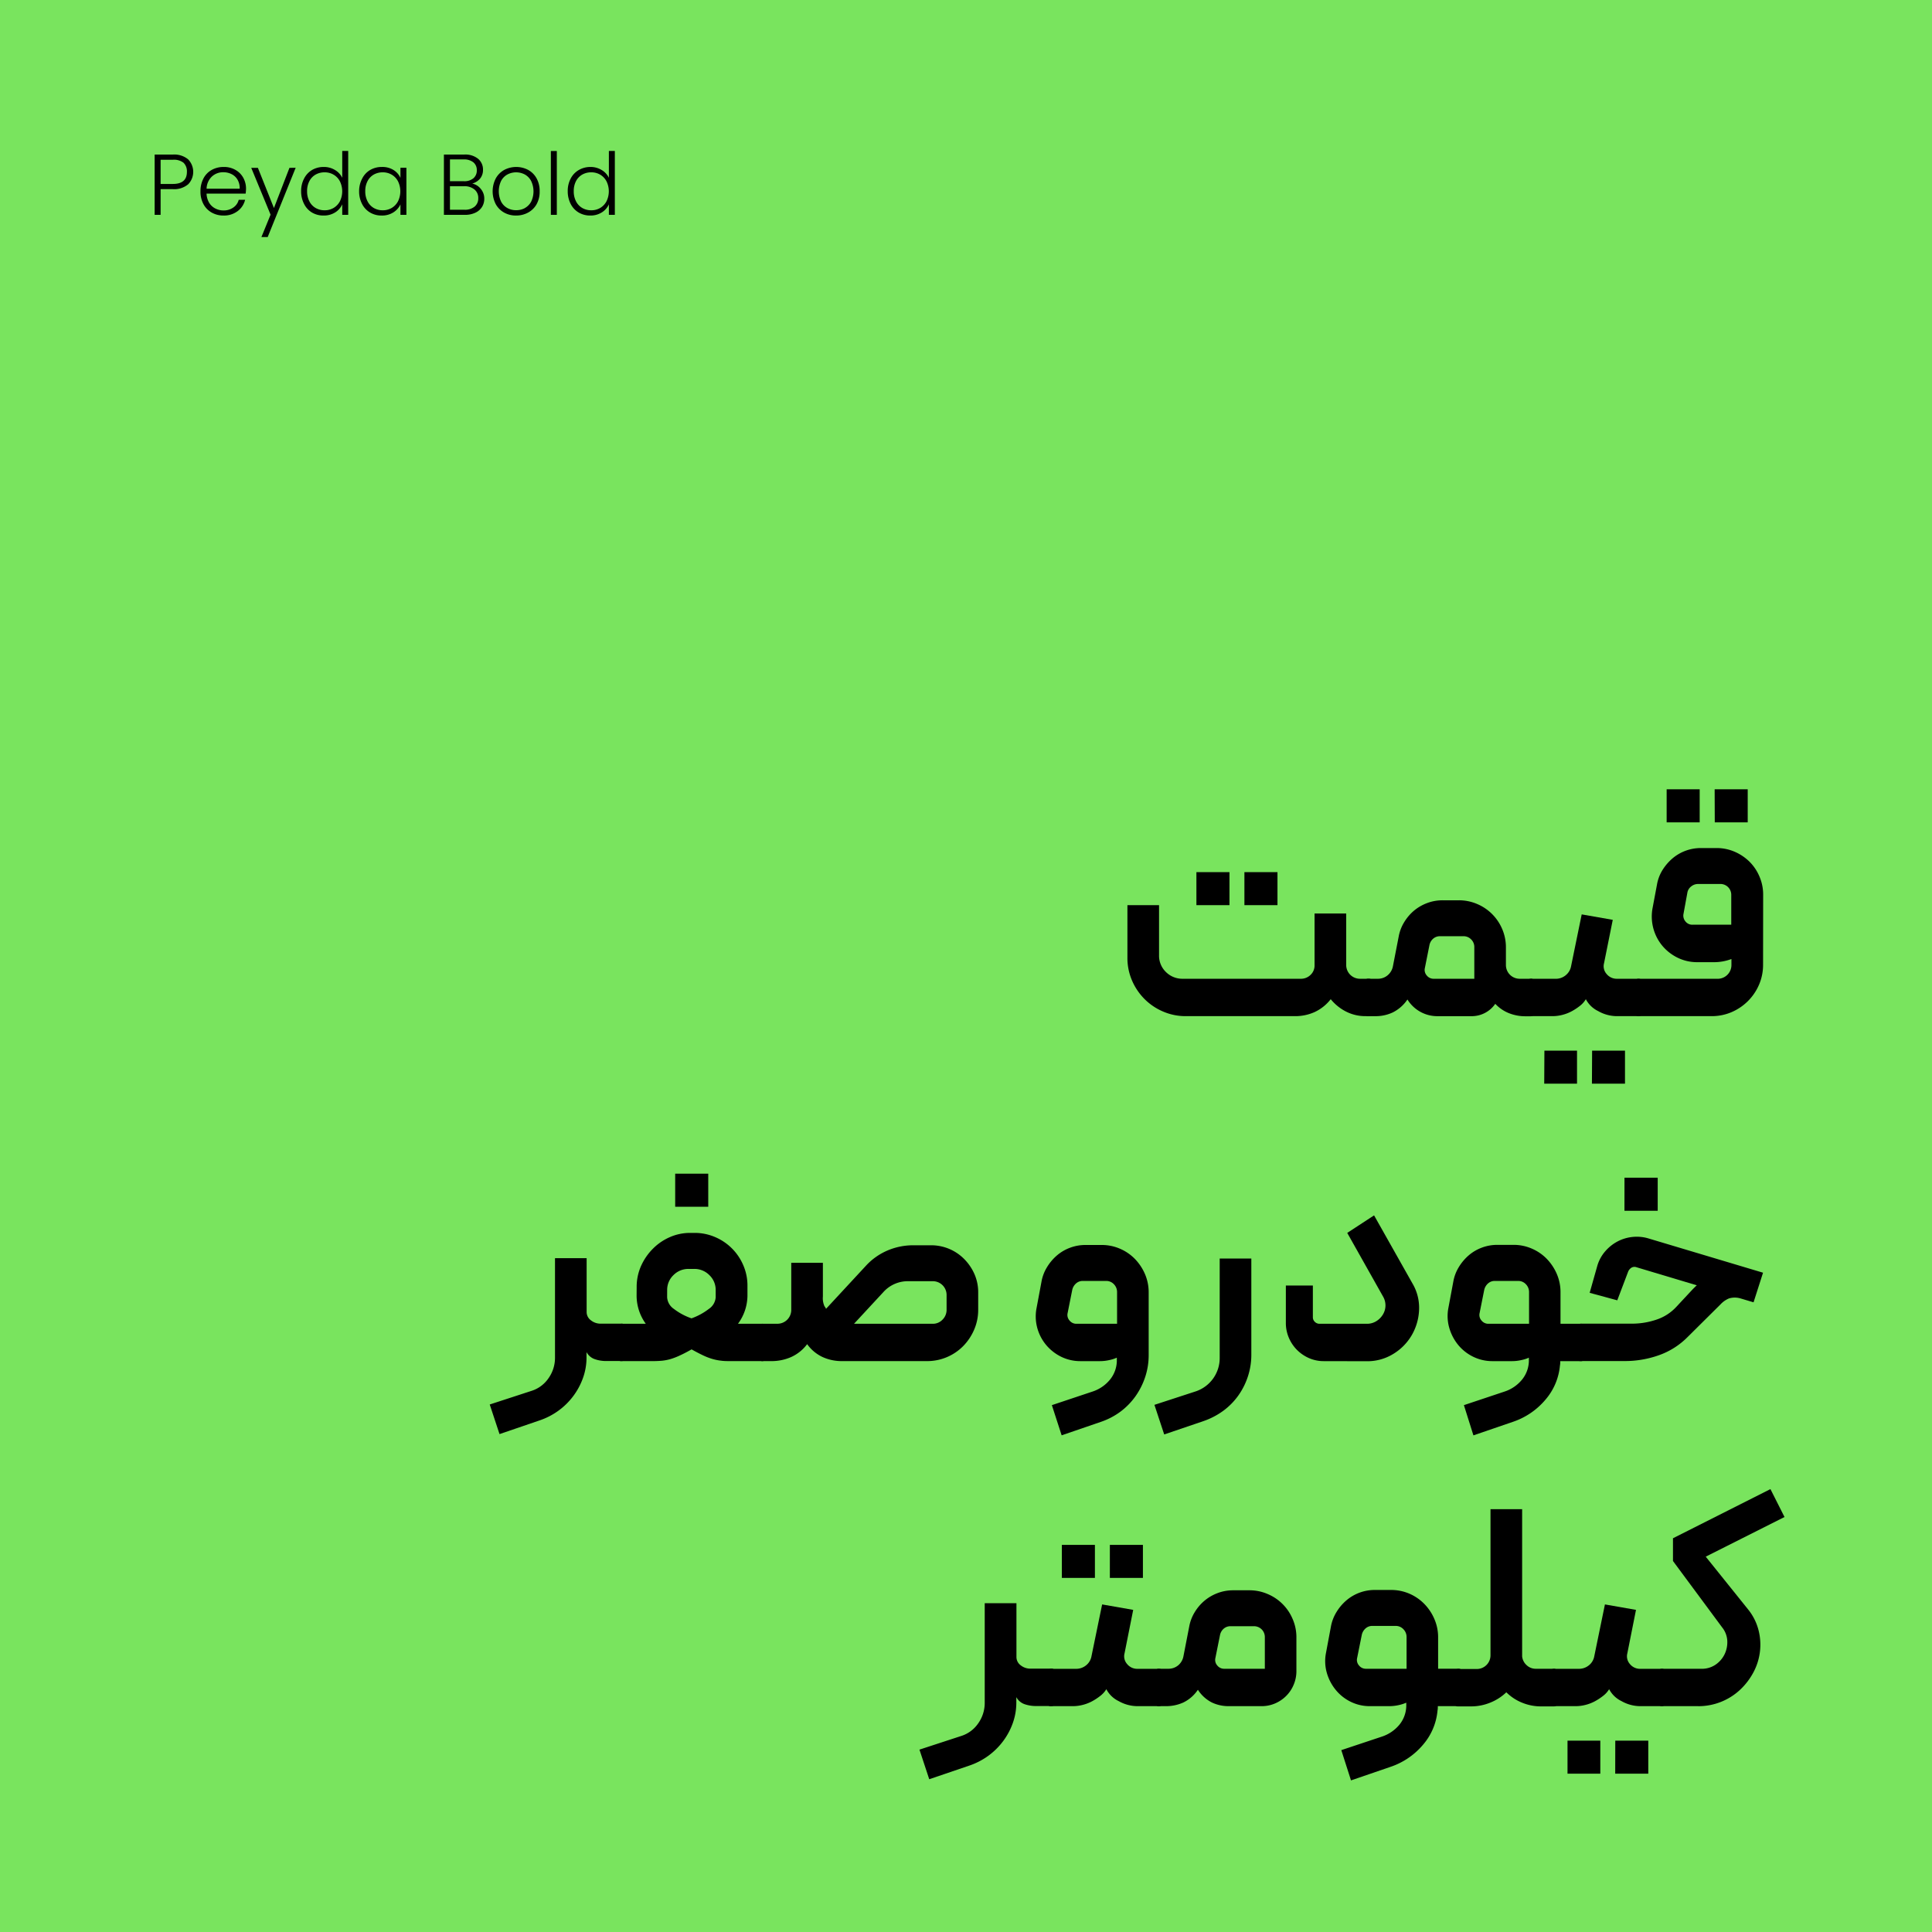 <svg xmlns="http://www.w3.org/2000/svg" viewBox="0 0 648 648"><defs><style>.cls-1{fill:#79e45e;}</style></defs><g id="Graphic"><rect class="cls-1" width="648" height="648"/><path d="M388.75,303.6v16.77a7.59,7.59,0,0,0,2.31,5.65,7.81,7.81,0,0,0,5.69,2.26h39.53a4.53,4.53,0,0,0,3.28-1.3,4.3,4.3,0,0,0,1.35-3.23V306.39h10.61v17.26a4.61,4.61,0,0,0,4.63,4.63H459a1.19,1.19,0,0,1,1.35,1.35v9.84a1.19,1.19,0,0,1-1.35,1.35H458a14.2,14.2,0,0,1-6.46-1.5,15.85,15.85,0,0,1-5.21-4.19,14.63,14.63,0,0,1-5.45,4.34,15.8,15.8,0,0,1-6.5,1.35H397.71a19,19,0,0,1-7.62-1.55,19.61,19.61,0,0,1-6.21-4.19,19.85,19.85,0,0,1-4.2-6.22,19,19,0,0,1-1.54-7.62V303.6Zm12.53,0h11.09V292.51H401.28Zm16.1,0h11.09V292.51H417.38Z"/><path d="M459,340.82a1.19,1.19,0,0,1-1.35-1.35v-9.84a1.19,1.19,0,0,1,1.35-1.35h3.09a5,5,0,0,0,3.32-1.16,5.19,5.19,0,0,0,1.79-3.08l1.93-9.93a13.86,13.86,0,0,1,1.88-4.87,15.56,15.56,0,0,1,3.32-3.86,15.21,15.21,0,0,1,4.39-2.51,14.68,14.68,0,0,1,5.16-.91h5.4a15.47,15.47,0,0,1,6.17,1.25,15.76,15.76,0,0,1,8.39,8.39,15.47,15.47,0,0,1,1.25,6.17v5.88a4.61,4.61,0,0,0,4.63,4.63h3.67a1.19,1.19,0,0,1,1.35,1.35v9.84a1.23,1.23,0,0,1-.44,1,1.35,1.35,0,0,1-.91.39h-1.84a14.87,14.87,0,0,1-5.35-1,12.67,12.67,0,0,1-4.68-3.18,9.6,9.6,0,0,1-8.1,4.15H482.28a11.76,11.76,0,0,1-10.22-5.6,12.81,12.81,0,0,1-4.92,4.34,13.52,13.52,0,0,1-5.79,1.26Zm21.89-12.54h13.6V317.67a3.55,3.55,0,0,0-1.07-2.6,3.51,3.51,0,0,0-2.6-1.06h-7.81a3.42,3.42,0,0,0-2.31.82,3.82,3.82,0,0,0-1.26,2.17l-1.54,7.71a2.79,2.79,0,0,0,.63,2.46A2.91,2.91,0,0,0,480.93,328.28Z"/><path d="M550.94,339.47a1.35,1.35,0,0,1-.39.91,1.24,1.24,0,0,1-1,.44h-7.33a12.68,12.68,0,0,1-6.17-1.69,9.1,9.1,0,0,1-4.15-4A8.05,8.05,0,0,1,530,337.3a19.32,19.32,0,0,1-2.75,1.83,13.49,13.49,0,0,1-3.18,1.25,13.25,13.25,0,0,1-3.33.44h-7.32a1.19,1.19,0,0,1-1.35-1.35v-9.74a1.47,1.47,0,0,1,.38-1,1.25,1.25,0,0,1,1-.44h8.29a5.19,5.19,0,0,0,3.37-1.16,5.06,5.06,0,0,0,1.84-3.08l3.56-17.36,10.42,1.83L538,323.07a3.92,3.92,0,0,0,.87,3.62,4.35,4.35,0,0,0,3.47,1.59h7.24a1.24,1.24,0,0,1,1,.44,1.44,1.44,0,0,1,.39,1Zm-33,24h11V352.39H518Zm16,0h11.09V352.39H534Z"/><path d="M591.34,323.56a16.75,16.75,0,0,1-1.35,6.7,17.48,17.48,0,0,1-9.21,9.21,16.75,16.75,0,0,1-6.7,1.35H549.59a1.25,1.25,0,0,1-1-.44,1.49,1.49,0,0,1-.38-1v-9.74a1.46,1.46,0,0,1,.33-.91,1.23,1.23,0,0,1,1-.44H576.1a4.61,4.61,0,0,0,4.63-4.63v-2a16.65,16.65,0,0,1-5.78,1.06h-5.69a14.81,14.81,0,0,1-6.66-1.54,15.66,15.66,0,0,1-5.16-4.1,15.38,15.38,0,0,1-3.13-12.68l1.45-7.72a13.64,13.64,0,0,1,1.88-4.92,16.88,16.88,0,0,1,3.32-3.85,14.68,14.68,0,0,1,9.55-3.47h5.21a15.12,15.12,0,0,1,6.12,1.25,16.21,16.21,0,0,1,5,3.38,15.49,15.49,0,0,1,3.32,5,15.21,15.21,0,0,1,1.21,6ZM559,264.73h11.08v11.09H559Zm8.67,45.42h13v-10a3.62,3.62,0,0,0-3.66-3.66h-7.43a3.7,3.7,0,0,0-2.41.87,3.39,3.39,0,0,0-1.25,2.22l-1.25,6.84a3,3,0,0,0,.62,2.61A2.88,2.88,0,0,0,567.71,310.15Zm7.43-45.42h11.09v11.09H575.14Z"/><path d="M196.76,422v18a3.43,3.43,0,0,0,1.45,2.85,5.09,5.09,0,0,0,3.18,1.11h7a1.19,1.19,0,0,1,1.35,1.35v9.83a1.19,1.19,0,0,1-1.35,1.35h-5.31a11.41,11.41,0,0,1-3.47-.58,5,5,0,0,1-2.89-2.41v1.74a20.23,20.23,0,0,1-1.21,7,23,23,0,0,1-3.32,6.12,23.2,23.2,0,0,1-5,4.87,23.82,23.82,0,0,1-6.36,3.23L167.54,481l-3.28-9.93,13.89-4.53a10.86,10.86,0,0,0,5.83-4.29,11.84,11.84,0,0,0,2.17-6.9V422Z"/><path d="M213.54,431.75a17.23,17.23,0,0,1,1.49-7.18,19.33,19.33,0,0,1,4-5.79,18.21,18.21,0,0,1,5.68-3.86,16.78,16.78,0,0,1,6.71-1.4h1.54a17.18,17.18,0,0,1,6.89,1.4,17.81,17.81,0,0,1,9.45,9.45,17.06,17.06,0,0,1,1.4,6.9v3.37a16.11,16.11,0,0,1-3.18,9.36h8.2a1.2,1.2,0,0,1,1,.43,1.64,1.64,0,0,1,.34,1v9.74a1.37,1.37,0,0,1-.39.92,1.23,1.23,0,0,1-1,.43H245.07c-1.16,0-2.22,0-3.18-.14a16.43,16.43,0,0,1-2.94-.58,20.72,20.72,0,0,1-3.14-1.21c-1.09-.51-2.38-1.19-3.85-2-1.48.83-2.77,1.51-3.86,2a22,22,0,0,1-3.09,1.21,15.58,15.58,0,0,1-2.89.58c-1,.09-2,.14-3.18.14H208.43a1.19,1.19,0,0,1-1.35-1.35v-9.74a1.63,1.63,0,0,1,.33-1,1.22,1.22,0,0,1,1-.43h8.19a16.11,16.11,0,0,1-3.08-9.36Zm10.22,3.37A5.08,5.08,0,0,0,226,439a20.87,20.87,0,0,0,5.94,3.18,21.25,21.25,0,0,0,5.83-3.18,5.09,5.09,0,0,0,2.27-3.86v-2.41a6.79,6.79,0,0,0-2.13-5.06,7,7,0,0,0-5.11-2.07H231a7,7,0,0,0-5.11,2.07,6.82,6.82,0,0,0-2.12,5.06Zm2.7-30.37h11.09V393.66H226.46Z"/><path d="M276,434.84a6.58,6.58,0,0,0,.53,3.27,4.17,4.17,0,0,1,.53.87l13.31-14.37a21.09,21.09,0,0,1,7.23-5.16,21.92,21.92,0,0,1,8.68-1.78h6a15.55,15.55,0,0,1,11.18,4.68,16.76,16.76,0,0,1,3.38,5,15.14,15.14,0,0,1,1.25,6.13v5.78a16.75,16.75,0,0,1-1.35,6.7,18,18,0,0,1-3.66,5.5,16.95,16.95,0,0,1-12.15,5.06H282.39a15.48,15.48,0,0,1-6.46-1.35,13.22,13.22,0,0,1-5.21-4.34,13.73,13.73,0,0,1-5.4,4.34,16.18,16.18,0,0,1-6.56,1.35h-3.08a1.24,1.24,0,0,1-1-.43,1.4,1.4,0,0,1-.38-.92v-9.64a1.53,1.53,0,0,1,.43-1.06,1.24,1.24,0,0,1,.92-.48h5.11a4.63,4.63,0,0,0,4.63-4.63V423.55H276ZM312.86,444a4.41,4.41,0,0,0,3.28-1.4,4.62,4.62,0,0,0,1.35-3.33v-4.92a4.61,4.61,0,0,0-4.63-4.63h-8.2a11,11,0,0,0-8.39,3.67L286.44,444Z"/><path d="M385.27,454.51a23.24,23.24,0,0,1-1.15,7.28,24.43,24.43,0,0,1-3.23,6.46,23.38,23.38,0,0,1-5,5.16,23.87,23.87,0,0,1-6.6,3.47l-13.21,4.53-3.28-10.12,13.59-4.54a12.63,12.63,0,0,0,5.93-4.05,10.23,10.23,0,0,0,2.27-6.65v-.68a12.48,12.48,0,0,1-2.6.82,14.13,14.13,0,0,1-3.09.34h-6.46a14.53,14.53,0,0,1-6.56-1.49,15.51,15.51,0,0,1-5.06-4,15.14,15.14,0,0,1-2.94-5.74,14.68,14.68,0,0,1-.19-6.7l1.64-8.78a13.94,13.94,0,0,1,1.88-4.87,16.33,16.33,0,0,1,3.32-3.9,14.47,14.47,0,0,1,4.39-2.56,14.68,14.68,0,0,1,5.16-.92h5.4a15.3,15.3,0,0,1,6.17,1.26,15.53,15.53,0,0,1,5,3.42,16.9,16.9,0,0,1,3.37,5.06,15.48,15.48,0,0,1,1.25,6.18ZM374.67,444V433.39a3.73,3.73,0,0,0-1.06-2.65,3.48,3.48,0,0,0-2.61-1.11h-7.81a3.32,3.32,0,0,0-2.31.87,4,4,0,0,0-1.26,2.21l-1.54,7.72a2.79,2.79,0,0,0,.63,2.46,2.92,2.92,0,0,0,2.36,1.11Z"/><path d="M390.48,481.12l-3.28-9.93,13.89-4.53a11.77,11.77,0,0,0,8-11.19V422.11H419.7v32.3a23.21,23.21,0,0,1-1.16,7.28,23.54,23.54,0,0,1-3.23,6.41,22.72,22.72,0,0,1-5,5.07,25.11,25.11,0,0,1-6.51,3.42Z"/><path d="M444,456.53a12.2,12.2,0,0,1-4.92-1,13.2,13.2,0,0,1-4.05-2.75,13,13,0,0,1-2.75-4.1,12.53,12.53,0,0,1-1-5V431.17h9.06v10.61a2.09,2.09,0,0,0,.68,1.59,2.19,2.19,0,0,0,1.54.63h15.91a5.84,5.84,0,0,0,3.14-.87,6.61,6.61,0,0,0,2.21-2.22,5.86,5.86,0,0,0,.87-2.94,5.92,5.92,0,0,0-.82-3.13l-12-21.32,9-5.88L473.7,430.4a16,16,0,0,1,2.26,9,18.35,18.35,0,0,1-2.46,8.43,17.88,17.88,0,0,1-6.17,6.27,16.59,16.59,0,0,1-9,2.46Z"/><path d="M500.6,456.53A14.56,14.56,0,0,1,494,455a15,15,0,0,1-5-4,16,16,0,0,1-2.94-5.74,14.27,14.27,0,0,1-.24-6.7l1.64-8.78a13.94,13.94,0,0,1,1.88-4.87,16.33,16.33,0,0,1,3.32-3.9,14.47,14.47,0,0,1,4.39-2.56,14.68,14.68,0,0,1,5.16-.92h5.4a15.27,15.27,0,0,1,6.17,1.26,15.53,15.53,0,0,1,5,3.42,16.9,16.9,0,0,1,3.37,5.06,15.31,15.31,0,0,1,1.25,6.18V444h6.75a1.19,1.19,0,0,1,1.35,1.35v9.83a1.19,1.19,0,0,1-1.35,1.35h-6.84V457a5.58,5.58,0,0,1-.1,1,20.34,20.34,0,0,1-4.87,11.47,24.45,24.45,0,0,1-10.94,7.43l-13.21,4.53L491,471.29l13.59-4.54a12.63,12.63,0,0,0,5.93-4.05,10.23,10.23,0,0,0,2.27-6.65v-.68a12.29,12.29,0,0,1-2.6.82,14.13,14.13,0,0,1-3.09.34ZM499.25,444h13.6V433.39a3.73,3.73,0,0,0-1.06-2.65,3.48,3.48,0,0,0-2.61-1.11h-7.81a3.32,3.32,0,0,0-2.31.87,4.05,4.05,0,0,0-1.26,2.21l-1.54,7.72a2.79,2.79,0,0,0,.63,2.46A2.92,2.92,0,0,0,499.25,444Z"/><path d="M528.85,445.44a1.45,1.45,0,0,1,.44-1,1.23,1.23,0,0,1,.91-.48h17.26a25.45,25.45,0,0,0,8-1.31,15.82,15.82,0,0,0,6.75-4.29l5.59-6,.87-.86q.39-.39.48-.39l-20.25-6.07a2,2,0,0,0-1.69.14,2.8,2.8,0,0,0-1.11,1.3l-3.66,9.65-9.26-2.51,2.51-8.87a12.94,12.94,0,0,1,2.75-5.11,14.26,14.26,0,0,1,4.24-3.33,13.79,13.79,0,0,1,5.06-1.45,13.58,13.58,0,0,1,5.21.53l38.38,11.48-3.18,9.93-4.53-1.35a6.83,6.83,0,0,0-3.72.05,8.17,8.17,0,0,0-2.84,2l-11.09,11a25.38,25.38,0,0,1-9.64,6.07,33.79,33.79,0,0,1-11.29,1.93H530.2a1.19,1.19,0,0,1-1.35-1.35Zm16-39.34H556V395H544.86Z"/><path d="M340.92,537.72v18a3.44,3.44,0,0,0,1.44,2.84,5.13,5.13,0,0,0,3.18,1.11h7a1.19,1.19,0,0,1,1.35,1.35v9.84a1.19,1.19,0,0,1-1.35,1.35h-5.3a11.72,11.72,0,0,1-3.47-.58,5,5,0,0,1-2.89-2.41V571a20.42,20.42,0,0,1-1.21,7,22.92,22.92,0,0,1-3.33,6.13,23.39,23.39,0,0,1-5,4.87,23.82,23.82,0,0,1-6.36,3.23l-13.31,4.53-3.28-9.93,13.89-4.54a10.89,10.89,0,0,0,5.83-4.29,11.81,11.81,0,0,0,2.17-6.89V537.72Z"/><path d="M390.09,570.9a1.38,1.38,0,0,1-.38.91,1.25,1.25,0,0,1-1,.44h-7.32a12.85,12.85,0,0,1-6.18-1.69,9.12,9.12,0,0,1-4.14-4,8.22,8.22,0,0,1-1.93,2.17,19.32,19.32,0,0,1-2.75,1.83,13.67,13.67,0,0,1-3.18,1.25,13.37,13.37,0,0,1-3.33.44h-7.33a1.19,1.19,0,0,1-1.35-1.35v-9.74a1.48,1.48,0,0,1,.39-1,1.23,1.23,0,0,1,1-.43h8.3a5.24,5.24,0,0,0,3.37-1.16,5,5,0,0,0,1.83-3.08l3.57-17.36,10.42,1.83-2.9,14.56a3.92,3.92,0,0,0,.87,3.62,4.35,4.35,0,0,0,3.47,1.59h7.23a1.24,1.24,0,0,1,1,.43,1.52,1.52,0,0,1,.38,1Zm-33.94-41.66h11.09V518.15H356.15Zm16.1,0h11.09V518.15H372.25Z"/><path d="M396.94,555.47l1.93-9.93a14.06,14.06,0,0,1,1.88-4.87,15.39,15.39,0,0,1,3.33-3.86,15.15,15.15,0,0,1,4.38-2.51,14.68,14.68,0,0,1,5.16-.91H419a15.23,15.23,0,0,1,6.17,1.25,15.67,15.67,0,0,1,8.39,8.39,15.27,15.27,0,0,1,1.26,6.17v11.28a11.64,11.64,0,0,1-.92,4.58,11.48,11.48,0,0,1-2.51,3.76,11.75,11.75,0,0,1-3.71,2.51,11.29,11.29,0,0,1-4.53.92H412a13,13,0,0,1-5.49-1.21,12,12,0,0,1-4.73-4.29,12.41,12.41,0,0,1-4.92,4.29,14.05,14.05,0,0,1-5.78,1.21h-2.32a1.2,1.2,0,0,1-1.35-1.35v-9.84a1.2,1.2,0,0,1,1.35-1.35h3.09a5.08,5.08,0,0,0,3.33-1.16A5.2,5.2,0,0,0,396.94,555.47Zm13.69,4.24h13.6V549.1a3.62,3.62,0,0,0-3.66-3.66h-7.81a3.43,3.43,0,0,0-2.32.82,3.81,3.81,0,0,0-1.25,2.17l-1.55,7.71a2.79,2.79,0,0,0,.63,2.46A2.92,2.92,0,0,0,410.63,559.71Z"/><path d="M459.52,572.25a14.37,14.37,0,0,1-6.55-1.5,14.83,14.83,0,0,1-5-4A15.88,15.88,0,0,1,445,561a14.26,14.26,0,0,1-.24-6.7l1.64-8.77a14.06,14.06,0,0,1,1.88-4.87,16.19,16.19,0,0,1,3.33-3.91,14.63,14.63,0,0,1,9.54-3.47h5.4a15.4,15.4,0,0,1,6.17,1.25,15.72,15.72,0,0,1,5,3.43,16.47,16.47,0,0,1,3.37,5.06,15.27,15.27,0,0,1,1.26,6.17v10.51h6.75a1.19,1.19,0,0,1,1.35,1.35v9.84a1.19,1.19,0,0,1-1.35,1.35h-6.85v.48a5.48,5.48,0,0,1-.1,1,20.34,20.34,0,0,1-4.87,11.48,24.46,24.46,0,0,1-10.94,7.42l-13.21,4.53L449.88,587l13.6-4.53a12.83,12.83,0,0,0,5.93-4.05,10.27,10.27,0,0,0,2.26-6.66v-.67a13.56,13.56,0,0,1-2.6.82,14.77,14.77,0,0,1-3.09.34Zm-1.35-12.54h13.6V549.1a3.7,3.7,0,0,0-1.06-2.65,3.48,3.48,0,0,0-2.61-1.11h-7.81a3.32,3.32,0,0,0-2.31.87,4,4,0,0,0-1.25,2.22l-1.55,7.71a2.79,2.79,0,0,0,.63,2.46A2.92,2.92,0,0,0,458.17,559.71Z"/><path d="M521.24,559.71a1.35,1.35,0,0,1,.91.39,1.21,1.21,0,0,1,.44,1v9.84a1.24,1.24,0,0,1-.44,1,1.35,1.35,0,0,1-.91.39H516.9a16.63,16.63,0,0,1-6.42-1.26,15.87,15.87,0,0,1-5.25-3.47,16.74,16.74,0,0,1-5.4,3.47,16.94,16.94,0,0,1-6.46,1.26h-4.25a1.2,1.2,0,0,1-1.35-1.35v-9.84a1.2,1.2,0,0,1,1.35-1.35h6.18a4.59,4.59,0,0,0,4.62-4.63V506.19h10.61v49.37a4.57,4.57,0,0,0,1.5,2.94,4.41,4.41,0,0,0,3.13,1.21Z"/><path d="M558.75,570.9a1.35,1.35,0,0,1-.39.91,1.24,1.24,0,0,1-1,.44h-7.33a12.79,12.79,0,0,1-6.17-1.69,9.15,9.15,0,0,1-4.15-4,8.05,8.05,0,0,1-1.93,2.17,19.32,19.32,0,0,1-2.75,1.83,13.67,13.67,0,0,1-3.18,1.25,13.31,13.31,0,0,1-3.33.44h-7.33a1.2,1.2,0,0,1-1.35-1.35v-9.74a1.48,1.48,0,0,1,.39-1,1.23,1.23,0,0,1,1-.43h8.3a5.24,5.24,0,0,0,3.37-1.16,5,5,0,0,0,1.83-3.08l3.57-17.36,10.42,1.83-2.9,14.56a3.92,3.92,0,0,0,.87,3.62,4.35,4.35,0,0,0,3.47,1.59h7.24a1.23,1.23,0,0,1,1,.43,1.48,1.48,0,0,1,.39,1Zm-33,24h11V583.82h-11Zm16,0h11.09V583.82H541.77Z"/><path d="M569.64,572.25H557.4a1.25,1.25,0,0,1-1-.44,1.49,1.49,0,0,1-.38-1v-9.74a1.4,1.4,0,0,1,.38-.92,1.24,1.24,0,0,1,1-.43h13.3a8.14,8.14,0,0,0,4.73-1.4,9,9,0,0,0,3-3.47,9.32,9.32,0,0,0,.91-4.48,7.82,7.82,0,0,0-1.73-4.54l-16.49-22.27v-7.62l32.69-16.49,4.72,9.36-26.42,13.3,14.17,17.65a18.2,18.2,0,0,1,3.52,6.94,19.65,19.65,0,0,1-1.68,14.18,22.53,22.53,0,0,1-4.44,5.83,20.45,20.45,0,0,1-14.08,5.55Z"/><path d="M63.06,61.85a7.25,7.25,0,0,1-5.12,1.59H53.87v8.62h-2V51.84h6.1a7.29,7.29,0,0,1,5.11,1.59,6,6,0,0,1,0,8.42Zm-.37-4.2a4,4,0,0,0-1.13-3.06,5.2,5.2,0,0,0-3.62-1H53.87V61.7h4.07C61.11,61.7,62.69,60.36,62.69,57.65Z"/><path d="M82.39,64.94H69.28A6.39,6.39,0,0,0,70.15,68a5.07,5.07,0,0,0,2.06,1.92,5.9,5.9,0,0,0,2.77.66,5.54,5.54,0,0,0,3.31-1,4.47,4.47,0,0,0,1.78-2.57h2.14a6.65,6.65,0,0,1-2.47,3.77A7.52,7.52,0,0,1,75,72.29a7.93,7.93,0,0,1-4-1,7,7,0,0,1-2.76-2.83,8.81,8.81,0,0,1-1-4.3,9.13,9.13,0,0,1,1-4.31A6.88,6.88,0,0,1,71,57a8.09,8.09,0,0,1,4-1,7.67,7.67,0,0,1,4,1,6.78,6.78,0,0,1,2.61,2.65,7.57,7.57,0,0,1,.91,3.68A15.59,15.59,0,0,1,82.39,64.94Zm-2.71-4.65a4.73,4.73,0,0,0-2-1.88,6,6,0,0,0-2.77-.64,5.49,5.49,0,0,0-3.85,1.45,5.79,5.79,0,0,0-1.77,4.08H80.39A5.53,5.53,0,0,0,79.68,60.29Z"/><path d="M99.17,56.27,89.79,79.5H87.68L90.75,72l-6.48-15.7H86.5l5.38,13.48,5.2-13.48Z"/><path d="M102,59.87A7.07,7.07,0,0,1,104.68,57a7.66,7.66,0,0,1,3.89-1,7.09,7.09,0,0,1,3.76,1,6.15,6.15,0,0,1,2.46,2.63v-9h2V72.06h-2V68.53a6.1,6.1,0,0,1-2.37,2.71,7.09,7.09,0,0,1-3.88,1.05,7.47,7.47,0,0,1-3.89-1A7,7,0,0,1,102,68.42a9.1,9.1,0,0,1-1-4.29A8.93,8.93,0,0,1,102,59.87Zm12,.94a5.52,5.52,0,0,0-2.13-2.23,5.79,5.79,0,0,0-3-.78,6,6,0,0,0-3,.75,5.29,5.29,0,0,0-2.1,2.19,7.07,7.07,0,0,0-.77,3.39,7.2,7.2,0,0,0,.77,3.4,5.33,5.33,0,0,0,2.1,2.23,5.91,5.91,0,0,0,3,.77,5.79,5.79,0,0,0,3-.78A5.59,5.59,0,0,0,114,67.52a7.61,7.61,0,0,0,0-6.71Z"/><path d="M121.49,59.87A6.89,6.89,0,0,1,124.18,57a7.64,7.64,0,0,1,3.89-1,7.05,7.05,0,0,1,3.89,1,6,6,0,0,1,2.35,2.66V56.27h2V72.06h-2v-3.5a6.36,6.36,0,0,1-2.38,2.68A7.05,7.05,0,0,1,128,72.29a7.39,7.39,0,0,1-3.86-1,7,7,0,0,1-2.69-2.86,9.1,9.1,0,0,1-1-4.29A8.93,8.93,0,0,1,121.49,59.87Zm12,.94a5.56,5.56,0,0,0-2.12-2.23,5.83,5.83,0,0,0-3-.78,6,6,0,0,0-3,.75,5.33,5.33,0,0,0-2.09,2.19,7.07,7.07,0,0,0-.77,3.39,7.2,7.2,0,0,0,.77,3.4,5.37,5.37,0,0,0,2.09,2.23,5.94,5.94,0,0,0,3,.77,5.83,5.83,0,0,0,3-.78,5.63,5.63,0,0,0,2.12-2.23,7.61,7.61,0,0,0,0-6.71Z"/><path d="M161.25,63.35a5,5,0,0,1,1.18,3.3,5.12,5.12,0,0,1-.76,2.76,5.25,5.25,0,0,1-2.25,1.94,8,8,0,0,1-3.53.71h-7V51.84h6.8a6.81,6.81,0,0,1,4.67,1.42A4.67,4.67,0,0,1,162,56.93a4.51,4.51,0,0,1-1,3,5.39,5.39,0,0,1-2.61,1.64A4.86,4.86,0,0,1,161.25,63.35Zm-10.33-2.57h4.71a4.66,4.66,0,0,0,3.17-1,3.38,3.38,0,0,0,1.12-2.68,3.31,3.31,0,0,0-1.12-2.63,4.9,4.9,0,0,0-3.25-1h-4.63Zm8.26,8.53a3.55,3.55,0,0,0,1.23-2.86,3.6,3.6,0,0,0-1.29-2.91,5.21,5.21,0,0,0-3.46-1.08h-4.74v7.89h4.83A5.11,5.11,0,0,0,159.18,69.31Z"/><path d="M169.07,71.29a7.19,7.19,0,0,1-2.8-2.83,9.43,9.43,0,0,1,0-8.59A7.29,7.29,0,0,1,169.11,57a8.62,8.62,0,0,1,8.06,0A7.18,7.18,0,0,1,180,59.87a8.67,8.67,0,0,1,1,4.29,8.57,8.57,0,0,1-1,4.29,7.17,7.17,0,0,1-2.86,2.84,8.27,8.27,0,0,1-4,1A8,8,0,0,1,169.07,71.29Zm6.9-1.47a5.42,5.42,0,0,0,2.16-2.14,8,8,0,0,0,0-7A5.25,5.25,0,0,0,176,58.51a6.26,6.26,0,0,0-5.79,0,5.2,5.2,0,0,0-2.12,2.14,8.12,8.12,0,0,0,0,7,5.24,5.24,0,0,0,2.11,2.14,6,6,0,0,0,2.88.71A6.09,6.09,0,0,0,176,69.82Z"/><path d="M186.76,50.65V72.06h-2V50.65Z"/><path d="M191.42,59.87a7,7,0,0,1,2.7-2.84A7.69,7.69,0,0,1,198,56a7.07,7.07,0,0,1,3.76,1,6.15,6.15,0,0,1,2.46,2.63v-9h2V72.06h-2V68.53a6.1,6.1,0,0,1-2.37,2.71A7.06,7.06,0,0,1,198,72.29a7.5,7.5,0,0,1-3.89-1,7.08,7.08,0,0,1-2.69-2.86,9.23,9.23,0,0,1-1-4.29A8.82,8.82,0,0,1,191.42,59.87Zm12,.94a5.56,5.56,0,0,0-2.12-2.23,5.83,5.83,0,0,0-3-.78,6,6,0,0,0-3,.75,5.35,5.35,0,0,0-2.1,2.19,7.07,7.07,0,0,0-.76,3.39,7.19,7.19,0,0,0,.76,3.4,5.4,5.4,0,0,0,2.1,2.23,5.94,5.94,0,0,0,3,.77,5.83,5.83,0,0,0,3-.78,5.63,5.63,0,0,0,2.12-2.23,7.61,7.61,0,0,0,0-6.71Z"/></g></svg>